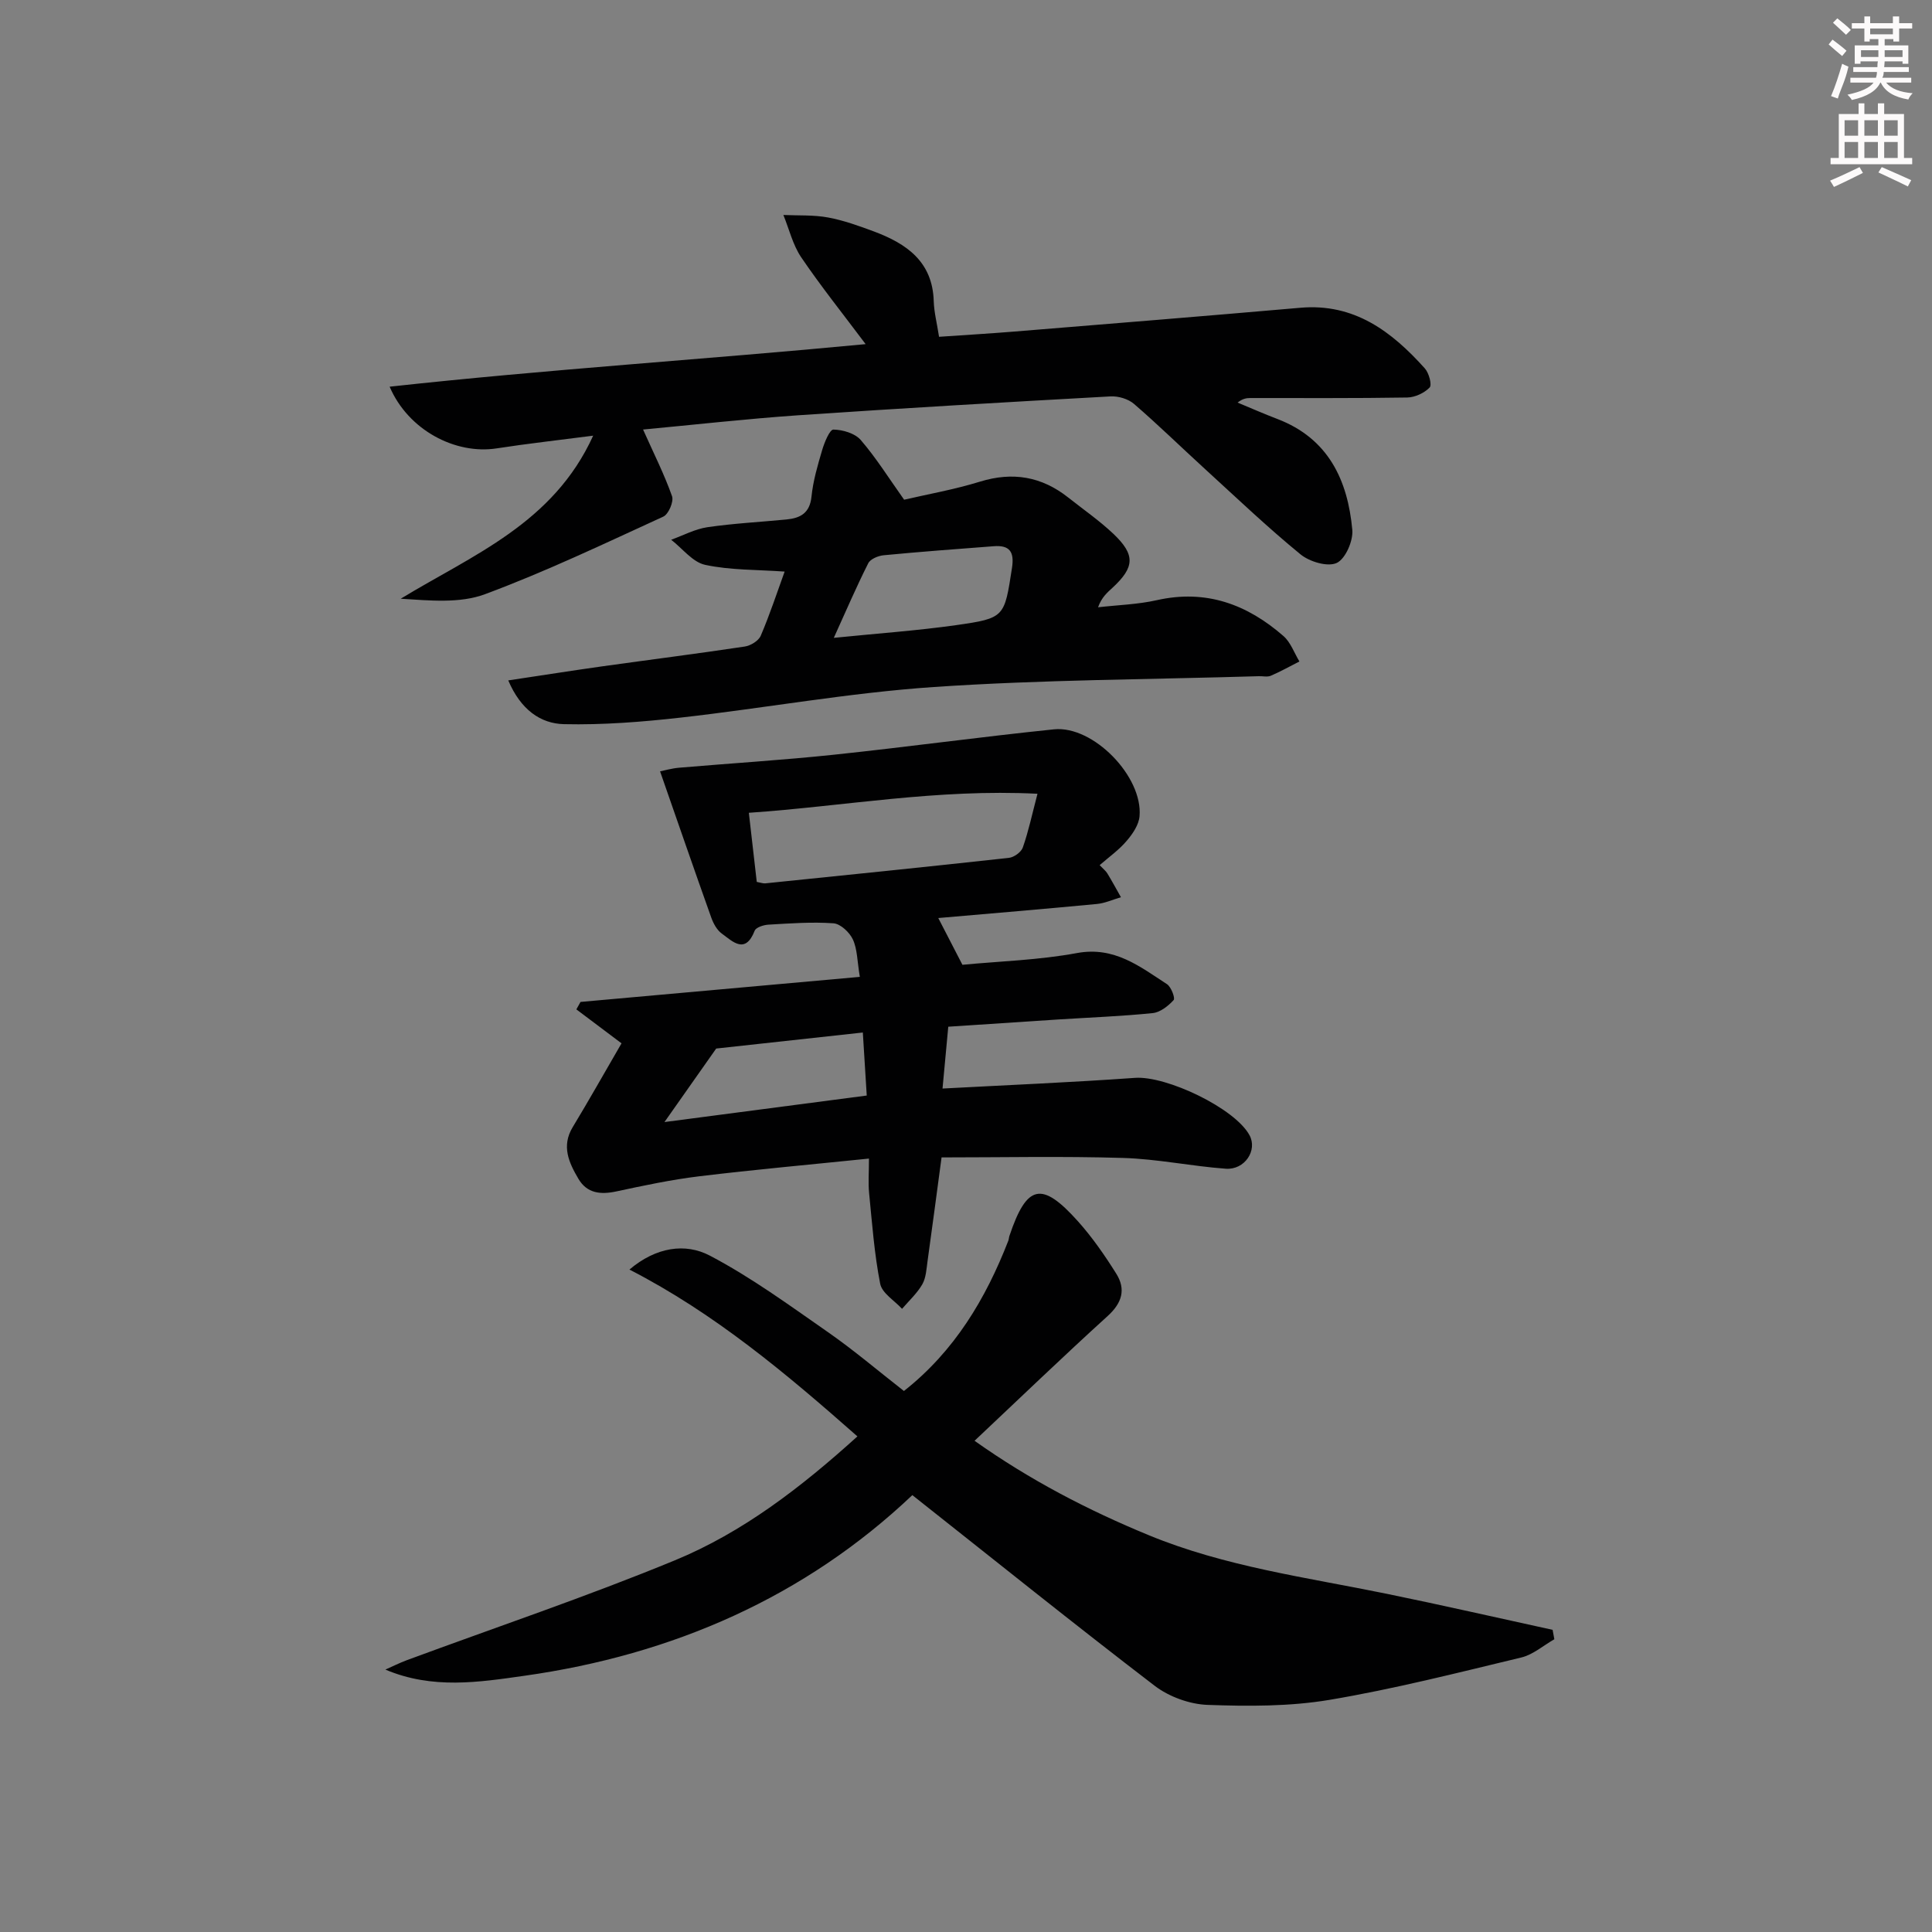 <svg enable-background="new 0 0 400 400" viewBox="0 0 400 400" xmlns="http://www.w3.org/2000/svg"><rect x="0" y="0" width="400" height="400" fill="#808080" stroke="none"/><g fill="#010102"><path d="m227.67 179.12c.75.79 1.28 1.19 1.6 1.72.98 1.61 1.88 3.28 2.81 4.92-1.66.48-3.29 1.24-4.98 1.4-10.9 1.04-21.81 1.95-32.84 2.91 1.66 3.22 3.23 6.26 5 9.68 7.58-.73 15.76-.96 23.71-2.43 7.75-1.43 13 2.78 18.64 6.44.87.57 1.74 2.9 1.38 3.29-1.12 1.23-2.77 2.54-4.33 2.7-6.45.66-12.93.9-19.4 1.31-7.61.49-15.22 1-22.93 1.51-.39 4.25-.76 8.17-1.19 12.8 13.45-.72 26.66-1.27 39.84-2.21 6.51-.47 20.73 6.3 23.73 11.9 1.67 3.1-.99 7.2-4.94 6.91-7.1-.52-14.16-2.02-21.25-2.23-12.59-.38-25.2-.11-37.58-.11-1 7.43-1.92 14.45-2.9 21.46-.23 1.64-.31 3.45-1.09 4.82-1.08 1.87-2.76 3.4-4.19 5.07-1.57-1.72-4.15-3.24-4.53-5.2-1.21-6.17-1.67-12.49-2.29-18.77-.21-2.1-.03-4.23-.03-7.14-12.16 1.25-23.68 2.28-35.16 3.67-5.76.7-11.46 1.91-17.14 3.13-3.27.7-6.07.41-7.85-2.6-1.96-3.33-3.58-6.77-1.18-10.72 3.26-5.39 6.35-10.87 10.1-17.34-3.16-2.38-6.26-4.7-9.35-7.03.29-.51.57-1.03.86-1.54 19.2-1.72 38.4-3.45 57.83-5.19-.55-3.26-.51-5.73-1.44-7.74-.68-1.48-2.57-3.25-4.02-3.35-4.46-.32-8.98.02-13.47.28-1 .06-2.56.55-2.84 1.25-1.95 4.98-4.55 2.24-6.83.58-1-.73-1.72-2.07-2.16-3.29-3.54-9.92-6.97-19.88-10.6-30.28.82-.16 2.35-.61 3.91-.75 10.71-.92 21.44-1.57 32.13-2.7 15.19-1.6 30.33-3.69 45.52-5.25 8.12-.83 18.43 9.78 17.71 18-.15 1.76-1.41 3.63-2.63 5.05-1.57 1.88-3.62 3.32-5.63 5.07zm-12.87-14.78c-20.85-1.05-40.07 2.59-59.76 3.94.6 5.21 1.12 9.78 1.64 14.31.79.14 1.29.34 1.75.3 16.83-1.72 33.65-3.43 50.46-5.28 1.06-.12 2.54-1.19 2.87-2.14 1.17-3.32 1.9-6.78 3.04-11.13zm-77.23 67.97c14.27-1.87 27.98-3.67 41.88-5.49-.28-4.53-.53-8.44-.81-13.05-10.99 1.2-21.63 2.37-30.36 3.32-3.93 5.59-6.98 9.93-10.71 15.22z"/><path d="m188.89 309.55c-22.25 21.09-49.58 33.06-80.31 37.4-9.41 1.33-19.02 2.86-28.79-1.28 1.47-.65 2.92-1.38 4.42-1.94 18.52-6.85 37.27-13.16 55.51-20.68 14.07-5.8 26.15-15.12 37.8-25.66-14.68-12.95-29.53-25.46-47.2-34.54 5.52-4.69 11.6-5.54 16.64-2.89 8.59 4.51 16.52 10.32 24.51 15.88 5.31 3.7 10.26 7.92 15.68 12.15 10.47-8.25 16.92-19.06 21.61-31.11.12-.31.12-.66.22-.97 3.6-10.71 6.68-11.45 14.21-3.04 2.97 3.32 5.55 7.05 7.92 10.83 2.02 3.22 1.22 6.04-1.77 8.76-9.22 8.37-18.19 17.01-27.57 25.84 11.48 8.14 23.48 14.36 36.08 19.55 15.8 6.51 32.61 8.72 49.17 12.11 11.5 2.35 22.95 4.98 34.43 7.48.12.65.24 1.3.36 1.95-2.27 1.29-4.39 3.18-6.82 3.77-13.19 3.17-26.38 6.53-39.74 8.78-8.24 1.38-16.82 1.34-25.21 1.04-3.73-.13-7.99-1.68-10.97-3.95-16.64-12.74-32.96-25.87-50.18-39.48z"/><path d="m133.14 88.93c2.21 4.95 4.4 9.28 6 13.81.39 1.11-.73 3.73-1.81 4.22-12.2 5.59-24.35 11.39-36.91 16.06-5.24 1.95-11.44 1.31-17.46.94 14.96-9.1 31.59-15.59 39.85-33.76-7.3.95-13.65 1.65-19.96 2.63-8.57 1.33-18.34-3.78-22.18-12.77 32.72-3.59 65.22-5.63 98.55-8.81-4.77-6.36-9.29-12.01-13.34-17.98-1.74-2.57-2.49-5.82-3.69-8.76 3.1.14 6.25-.04 9.27.52 3.24.6 6.4 1.75 9.5 2.9 6.74 2.52 12.12 6.24 12.36 14.43.07 2.29.67 4.57 1.1 7.37 5.17-.36 10.41-.66 15.65-1.09 19.72-1.61 39.44-3.2 59.14-4.92 11.18-.98 18.93 4.91 25.8 12.57.84.94 1.5 3.4.98 3.94-1.1 1.14-3.03 2.04-4.63 2.07-10.83.18-21.66.1-32.49.11-.8 0-1.59.11-2.64.94 2.75 1.14 5.47 2.34 8.25 3.4 10.53 4.03 14.55 12.63 15.5 22.94.21 2.29-1.43 6.04-3.24 6.87-1.89.86-5.63-.26-7.5-1.8-6.82-5.58-13.21-11.68-19.73-17.63-4.92-4.49-9.68-9.15-14.72-13.5-1.2-1.04-3.26-1.65-4.87-1.56-21.57 1.19-43.14 2.44-64.69 3.91-10.92.76-21.79 1.99-32.09 2.95z"/><path d="m105.23 140.87c7.02-1.05 13.19-2.03 19.38-2.9 9.86-1.38 19.74-2.63 29.58-4.11 1.22-.18 2.86-1.18 3.31-2.23 1.88-4.39 3.37-8.94 4.95-13.29-5.73-.41-11.22-.27-16.44-1.39-2.6-.55-4.71-3.39-7.05-5.2 2.5-.9 4.93-2.22 7.51-2.6 5.42-.79 10.91-1.07 16.37-1.6 2.86-.28 4.82-1.31 5.17-4.72.33-3.27 1.28-6.51 2.22-9.68.47-1.58 1.55-4.22 2.32-4.21 1.94.03 4.46.77 5.66 2.16 3.2 3.71 5.82 7.92 8.98 12.36 4.8-1.12 10.35-2.09 15.7-3.74 6.79-2.09 12.77-1.07 18.28 3.29 3.12 2.47 6.43 4.76 9.32 7.49 4.6 4.36 4.44 6.92-.13 11.16-1.09 1.01-2.25 1.95-3.02 4.07 4.07-.47 8.23-.58 12.21-1.48 10.16-2.28 18.67.88 26.18 7.44 1.49 1.3 2.22 3.48 3.3 5.26-1.97 1-3.9 2.09-5.93 2.96-.71.3-1.65.06-2.48.09-22.44.68-44.93.72-67.31 2.24-17.52 1.19-34.9 4.36-52.37 6.33-8.01.9-16.12 1.54-24.16 1.36-4.87-.11-8.97-2.99-11.55-9.06zm67.4-8.81c8.94-.91 17.17-1.48 25.31-2.63 10.14-1.44 10-1.66 11.58-11.84.52-3.36-.49-4.76-3.79-4.5-7.6.58-15.2 1.14-22.79 1.87-1.13.11-2.74.78-3.18 1.66-2.44 4.83-4.58 9.82-7.13 15.44z"/></g><path d="m378.6 9.2.8-1c.9.7 1.9 1.4 2.9 2.3l-.9 1.1c-1.1-.9-2-1.7-2.8-2.4zm.5 10.7c.9-2.1 1.6-4.3 2.3-6.7.4.2.8.4 1.3.6-.7 3.1-1.5 4.3-2.2 6.6zm.4-15.2.9-.9c1 .8 2 1.6 2.8 2.4l-1 1c-1-.9-1.9-1.8-2.7-2.5zm12.5-1.3h1.2v1.4h2.7v1.1h-2.7v2.7h-1.2v-.5h-1.8v1.3h4.9v3.8h-1.2v-.5h-3.7c0 .4-.1.9-.1 1.2h5.1v1h-5.2c0 .5-.1.9-.3 1.2h6v1h-5.2c1.1 1.3 2.9 2 5.5 2.2-.4.4-.7.8-.9 1.3-2.9-.5-4.8-1.6-5.7-3.5h-.1c-.8 1.7-2.7 2.9-5.9 3.6-.2-.4-.6-.8-.9-1.1 2.8-.6 4.6-1.4 5.4-2.5h-4.8v-1h5.3c.1-.3.2-.7.2-1.2h-4.9v-1h5c0-.4 0-.8.1-1.2h-3.6v.5h-1.2v-3.8h4.9v-1.3h-1.8v.5h-1.1v-2.7h-2.6v-1.1h2.6v-1.4h1.2v1.4h4.7v-1.4zm-6.7 8.4h3.6c0-.4 0-.9 0-1.4h-3.6zm1.9-4.7h4.7v-1.2h-4.7zm6.7 3.3h-3.7v1.4h3.7z" fill="#fcfafa"/><path d="m384.7 21.4h1.3v2.2h2.8v-2.2h1.3v2.2h4.1v9.1h1.7v1.3h-16.9v-1.3h1.7v-9.1h4.1v-2.2zm.3 13.2.7 1.2c-1.8.9-3.8 1.9-6 2.9-.2-.4-.5-.8-.8-1.3 2.4-1 4.4-2 6.1-2.8zm-3.1-6.5h2.8v-3.2h-2.8zm0 4.6h2.8v-3.3h-2.8v3.2zm4.1-4.6h2.8v-3.2h-2.8zm0 4.6h2.8v-3.3h-2.8zm3.6 1.9c2.1.9 4.1 1.8 6.1 2.7l-.7 1.3c-2.2-1.1-4.2-2-6.1-2.9zm3.3-9.7h-2.8v3.2h2.8zm-2.8 7.8h2.8v-3.3h-2.8z" fill="#fcfafa"/></svg>